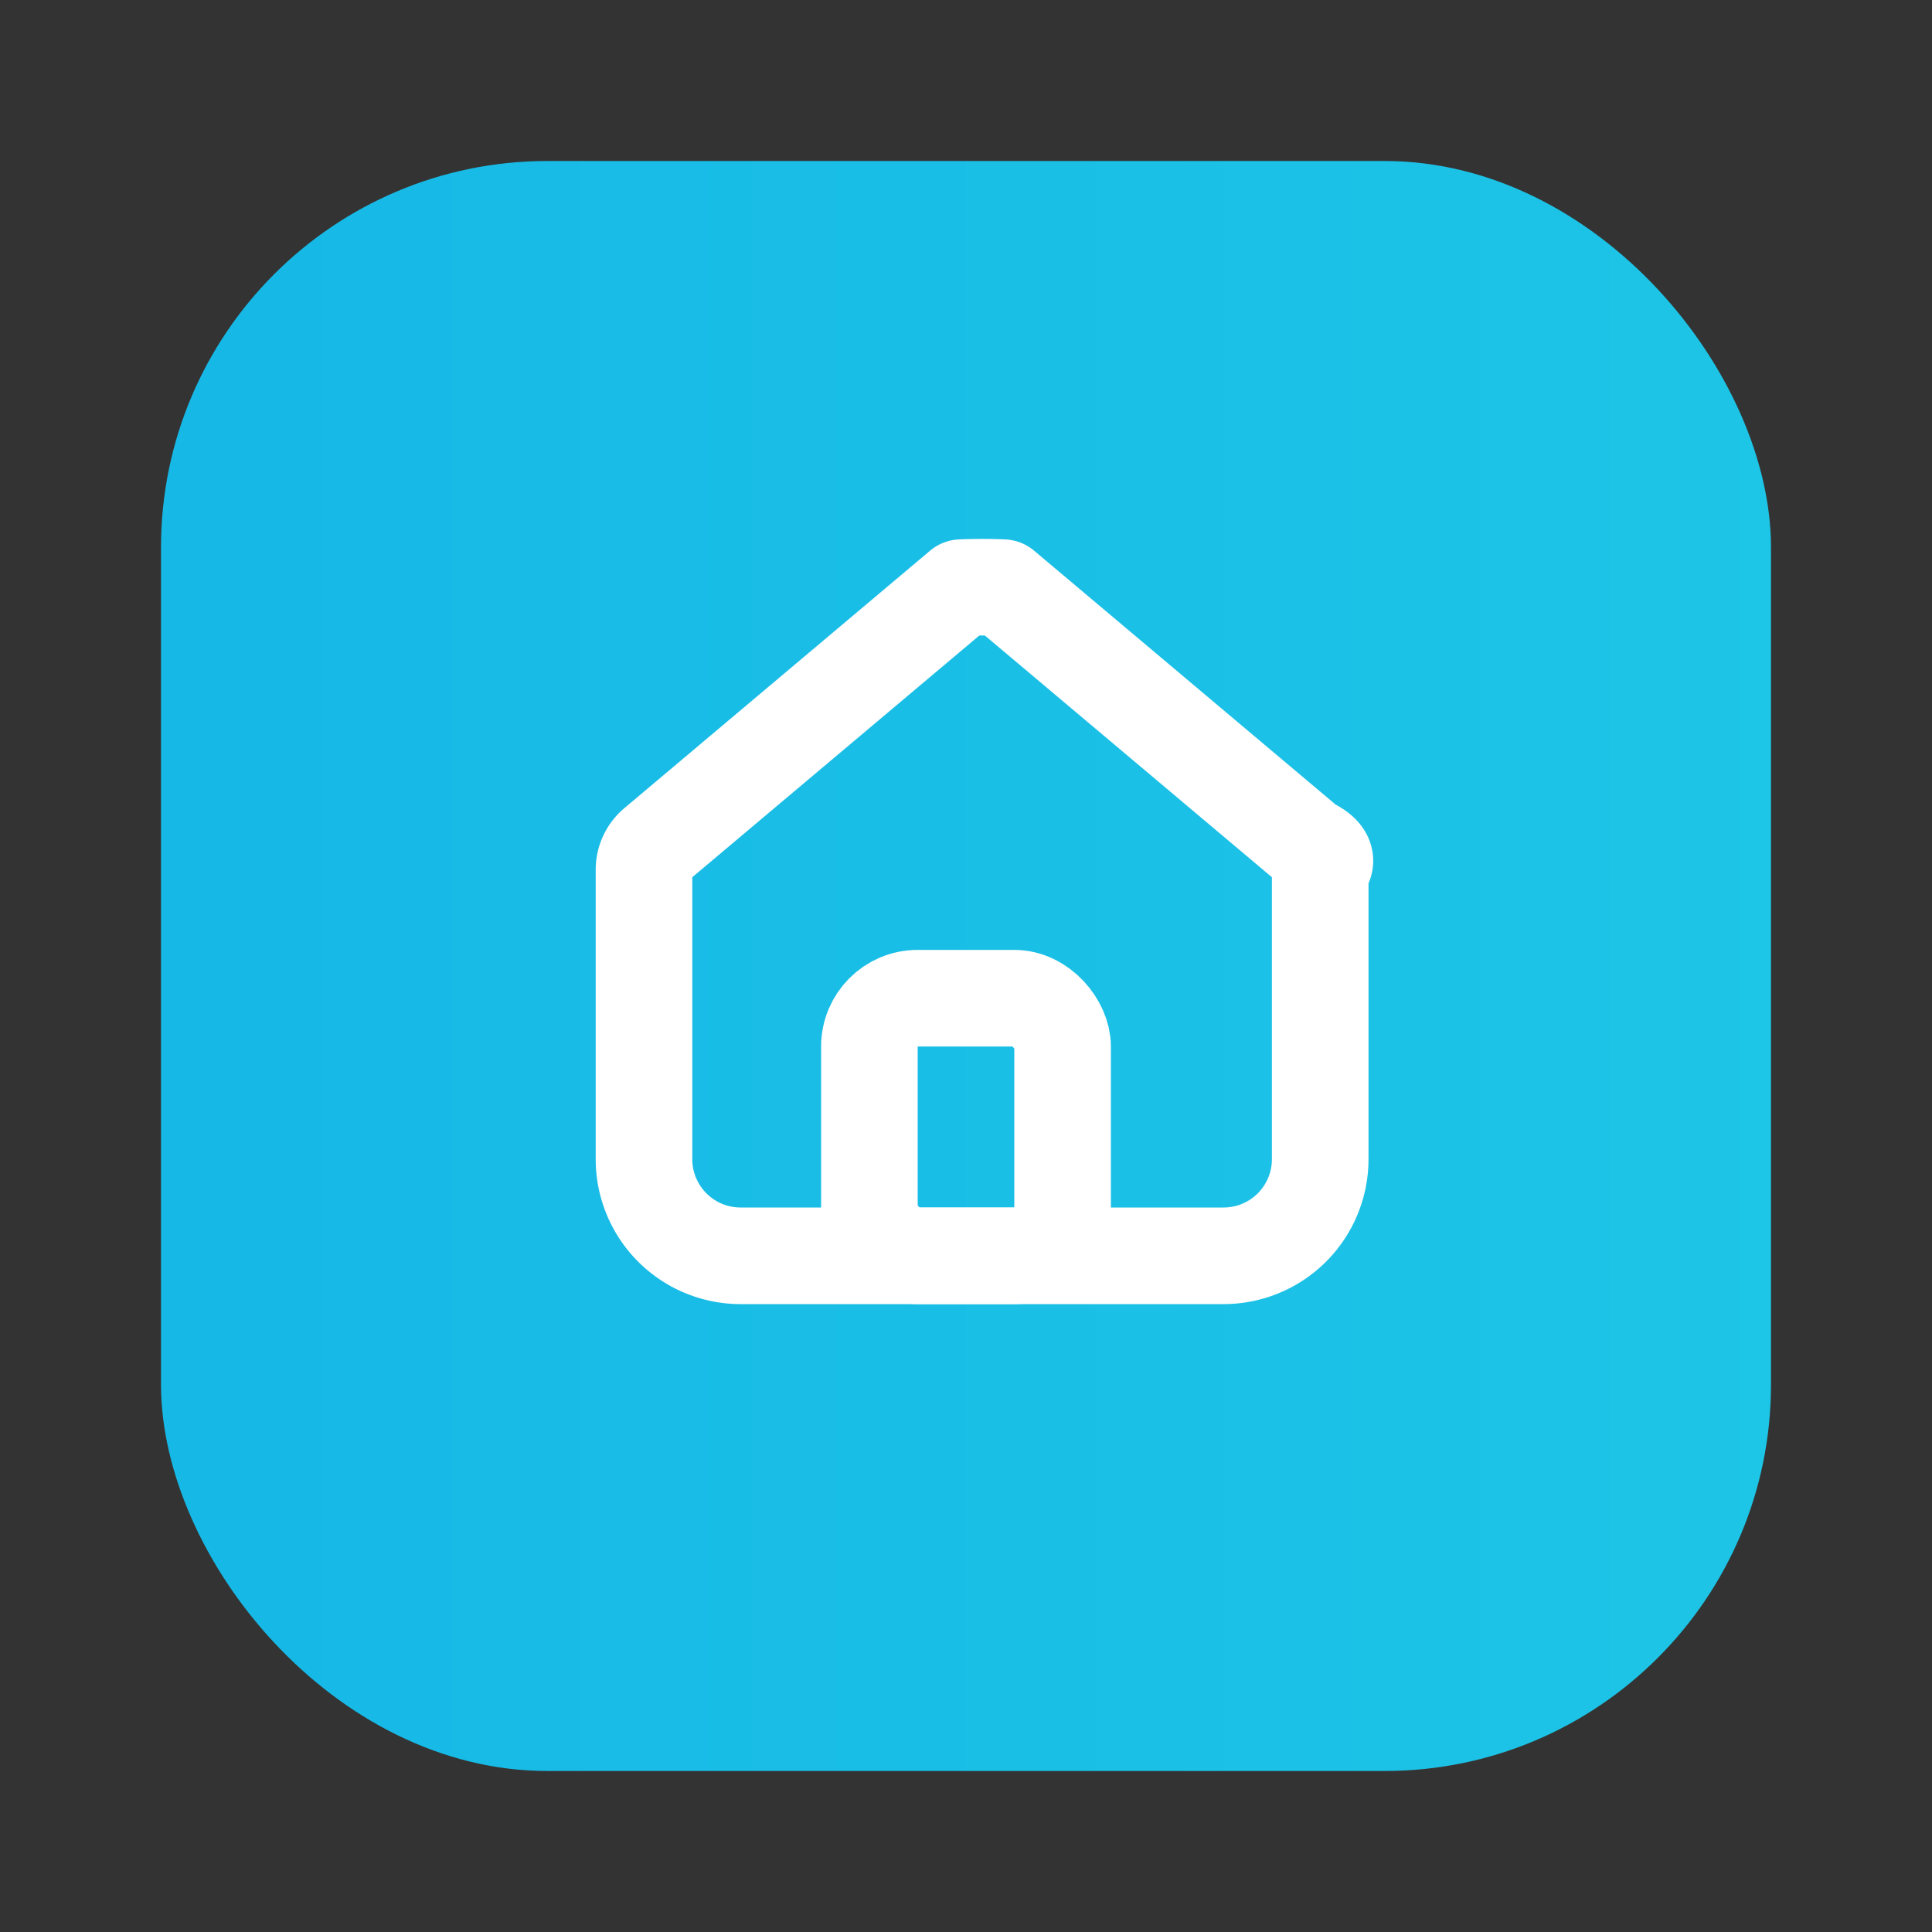 <svg width="120" height="120" viewBox="0 0 120 120" xmlns="http://www.w3.org/2000/svg">
  <rect x="0" y="0" width="120" height="120" fill="#333333" stroke="none"/>
  <defs>
    <linearGradient id="bgGradient" x1="0" y1="0" x2="120" y2="0" gradientUnits="userSpaceOnUse">
      <stop stop-color="#15b7e6"/>
      <stop offset="1" stop-color="#1ec6e6"/>
    </linearGradient>
  </defs>
  <!-- Rounded square background -->
  <rect x="10" y="10" width="100" height="100" rx="24" fill="url(#bgGradient)" />
  <!-- Home icon - increased height -->
  <g fill="none" stroke="#fff" stroke-width="6" stroke-linecap="round" stroke-linejoin="round">
    <path d="M40 72V54a2 2 0 0 1 .7-1.5l19-16a8 2 0 0 1 2.6 0l19 16A8 2 0 0 1 82 54v18a6 6 0 0 1-6 6H46a6 6 0 0 1-6-6z"/>
    <rect x="54" y="62" width="12" height="16" rx="3"/>
  </g>
</svg>